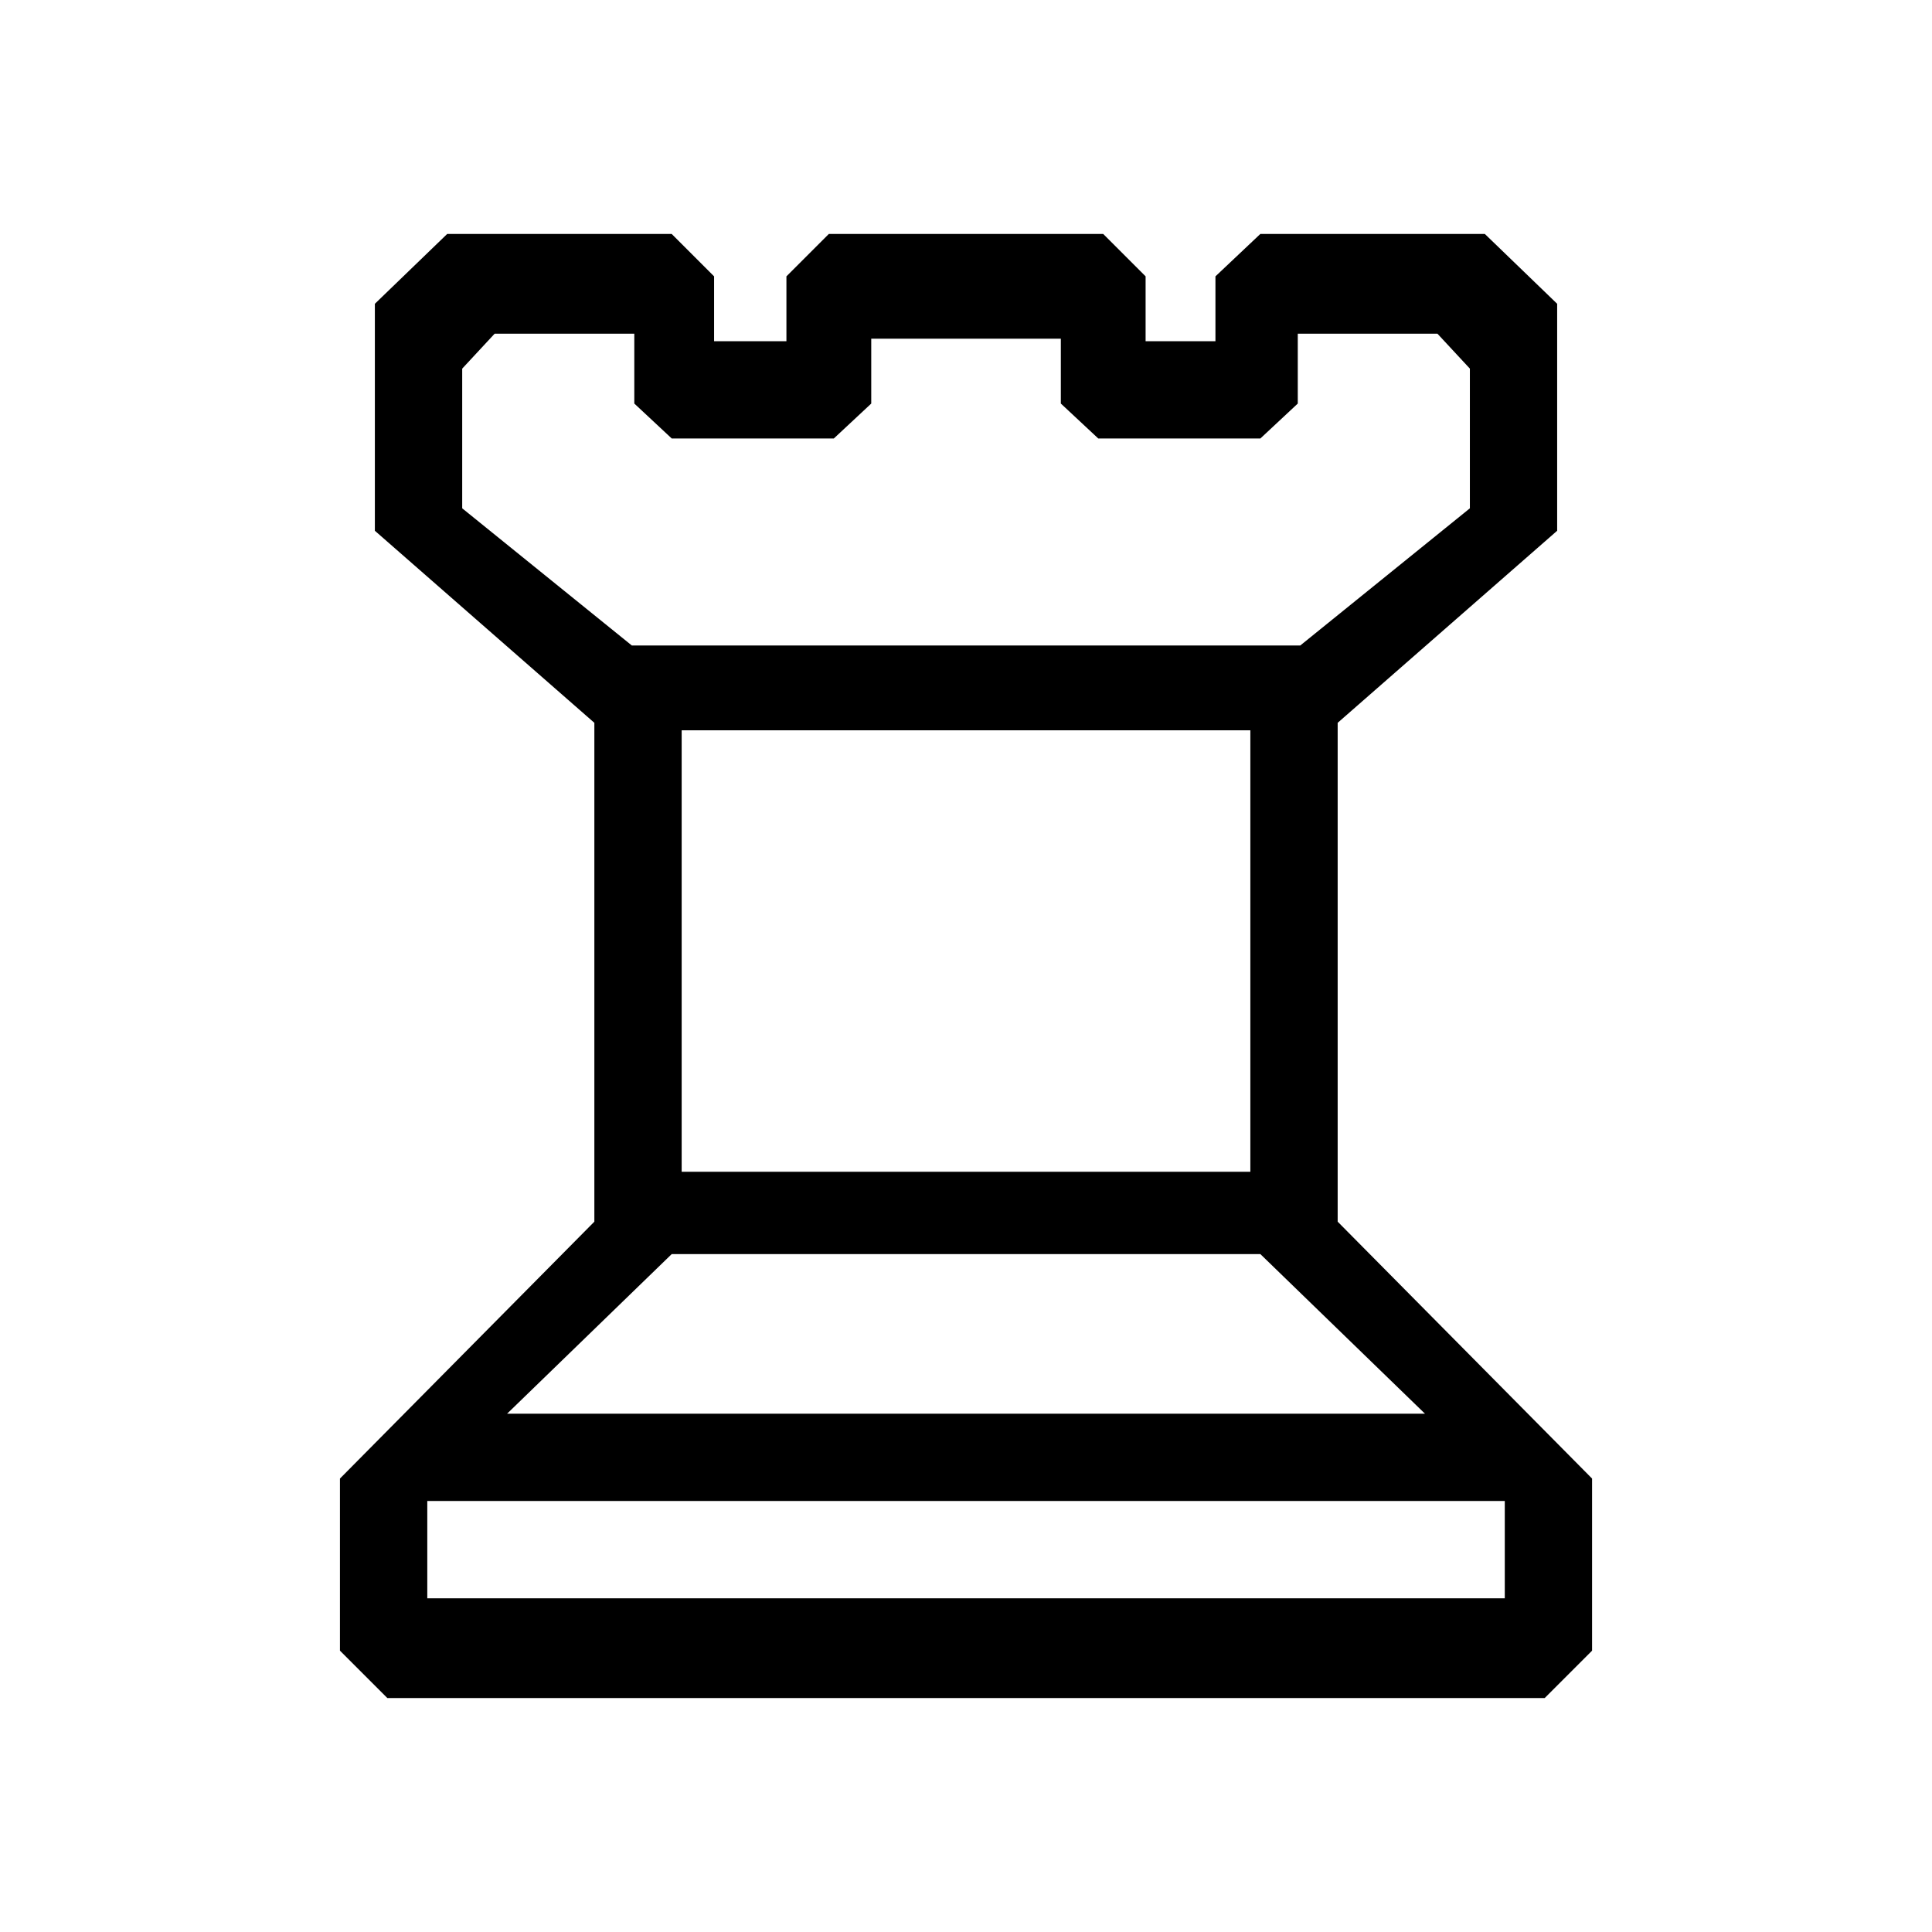 <?xml version="1.0" encoding="UTF-8" standalone="no"?>
<!-- Created with Inkscape (http://www.inkscape.org/) -->

<svg
   xmlns:dc="http://purl.org/dc/elements/1.1/"
   xmlns:cc="http://creativecommons.org/ns#"
   xmlns:rdf="http://www.w3.org/1999/02/22-rdf-syntax-ns#"
   xmlns:svg="http://www.w3.org/2000/svg"
   xmlns="http://www.w3.org/2000/svg"
   xmlns:sodipodi="http://sodipodi.sourceforge.net/DTD/sodipodi-0.dtd"
   xmlns:inkscape="http://www.inkscape.org/namespaces/inkscape"
   width="100"
   height="100"
   id="svg3139"
   version="1.1"
   inkscape:version="0.48.4 r9939"
   sodipodi:docname="BishopW.svg">
  <defs
     id="defs3141" />
  <sodipodi:namedview
     id="base"
     pagecolor="#ffffff"
     bordercolor="#666666"
     borderopacity="1.0"
     inkscape:pageopacity="0.0"
     inkscape:pageshadow="2"
     inkscape:zoom="5.6"
     inkscape:cx="36.722738"
     inkscape:cy="35.283304"
     inkscape:document-units="px"
     inkscape:current-layer="layer1"
     showgrid="false"
     inkscape:window-width="1250"
     inkscape:window-height="1004"
     inkscape:window-x="1276"
     inkscape:window-y="-2"
     inkscape:window-maximized="1">
    <inkscape:grid
       type="xygrid"
       id="grid3165"
       empspacing="5"
       visible="true"
       enabled="true"
       snapvisiblegridlinesonly="true" />
  </sodipodi:namedview>
  <g
     inkscape:label="Ebene 1"
     inkscape:groupmode="layer"
     id="layer1"
     transform="translate(0,-952.362)">
    <path
       inkscape:connector-curvature="0"
       d="m 35.283,990.162 0,22.851 29.435,0 0,-22.851 -29.435,0 m -15.234,50.091 -2.453,-2.453 0,-8.908 13.168,-13.297 0,-25.82 -11.361,-9.941 0,-11.748 3.744,-3.615 11.619,0 2.195,2.195 0,3.357 3.744,0 0,-3.357 2.195,-2.195 14.201,0 2.195,2.195 0,3.357 3.615,0 0,-3.357 2.324,-2.195 11.619,0 3.744,3.615 0,11.748 -11.361,9.941 0,25.82 13.168,13.297 0,8.908 -2.453,2.453 -59.902,0 m 2.066,-10.199 0,5.035 55.771,0 0,-5.035 -55.771,0 m 12.652,-12.781 -8.521,8.262 47.509,0 -8.521,-8.262 -30.468,0 m 10.328,-47.38 0,3.357 -1.937,1.807 -8.391,0 -1.936,-1.807 0,-3.615 -7.23,0 -1.678,1.807 0,7.23 8.779,7.1 34.599,0 8.779,-7.1 0,-7.23 -1.678,-1.807 -7.23,0 0,3.615 -1.936,1.807 -8.392,0 -1.936,-1.807 0,-3.357 -9.812,0"
       id="path1705"
       style="font-size:12px;font-style:normal;font-weight:normal;fill:#000000;fill-opacity:1;stroke:none;font-family:Bitstream Vera Sans" />
  </g>
</svg>
